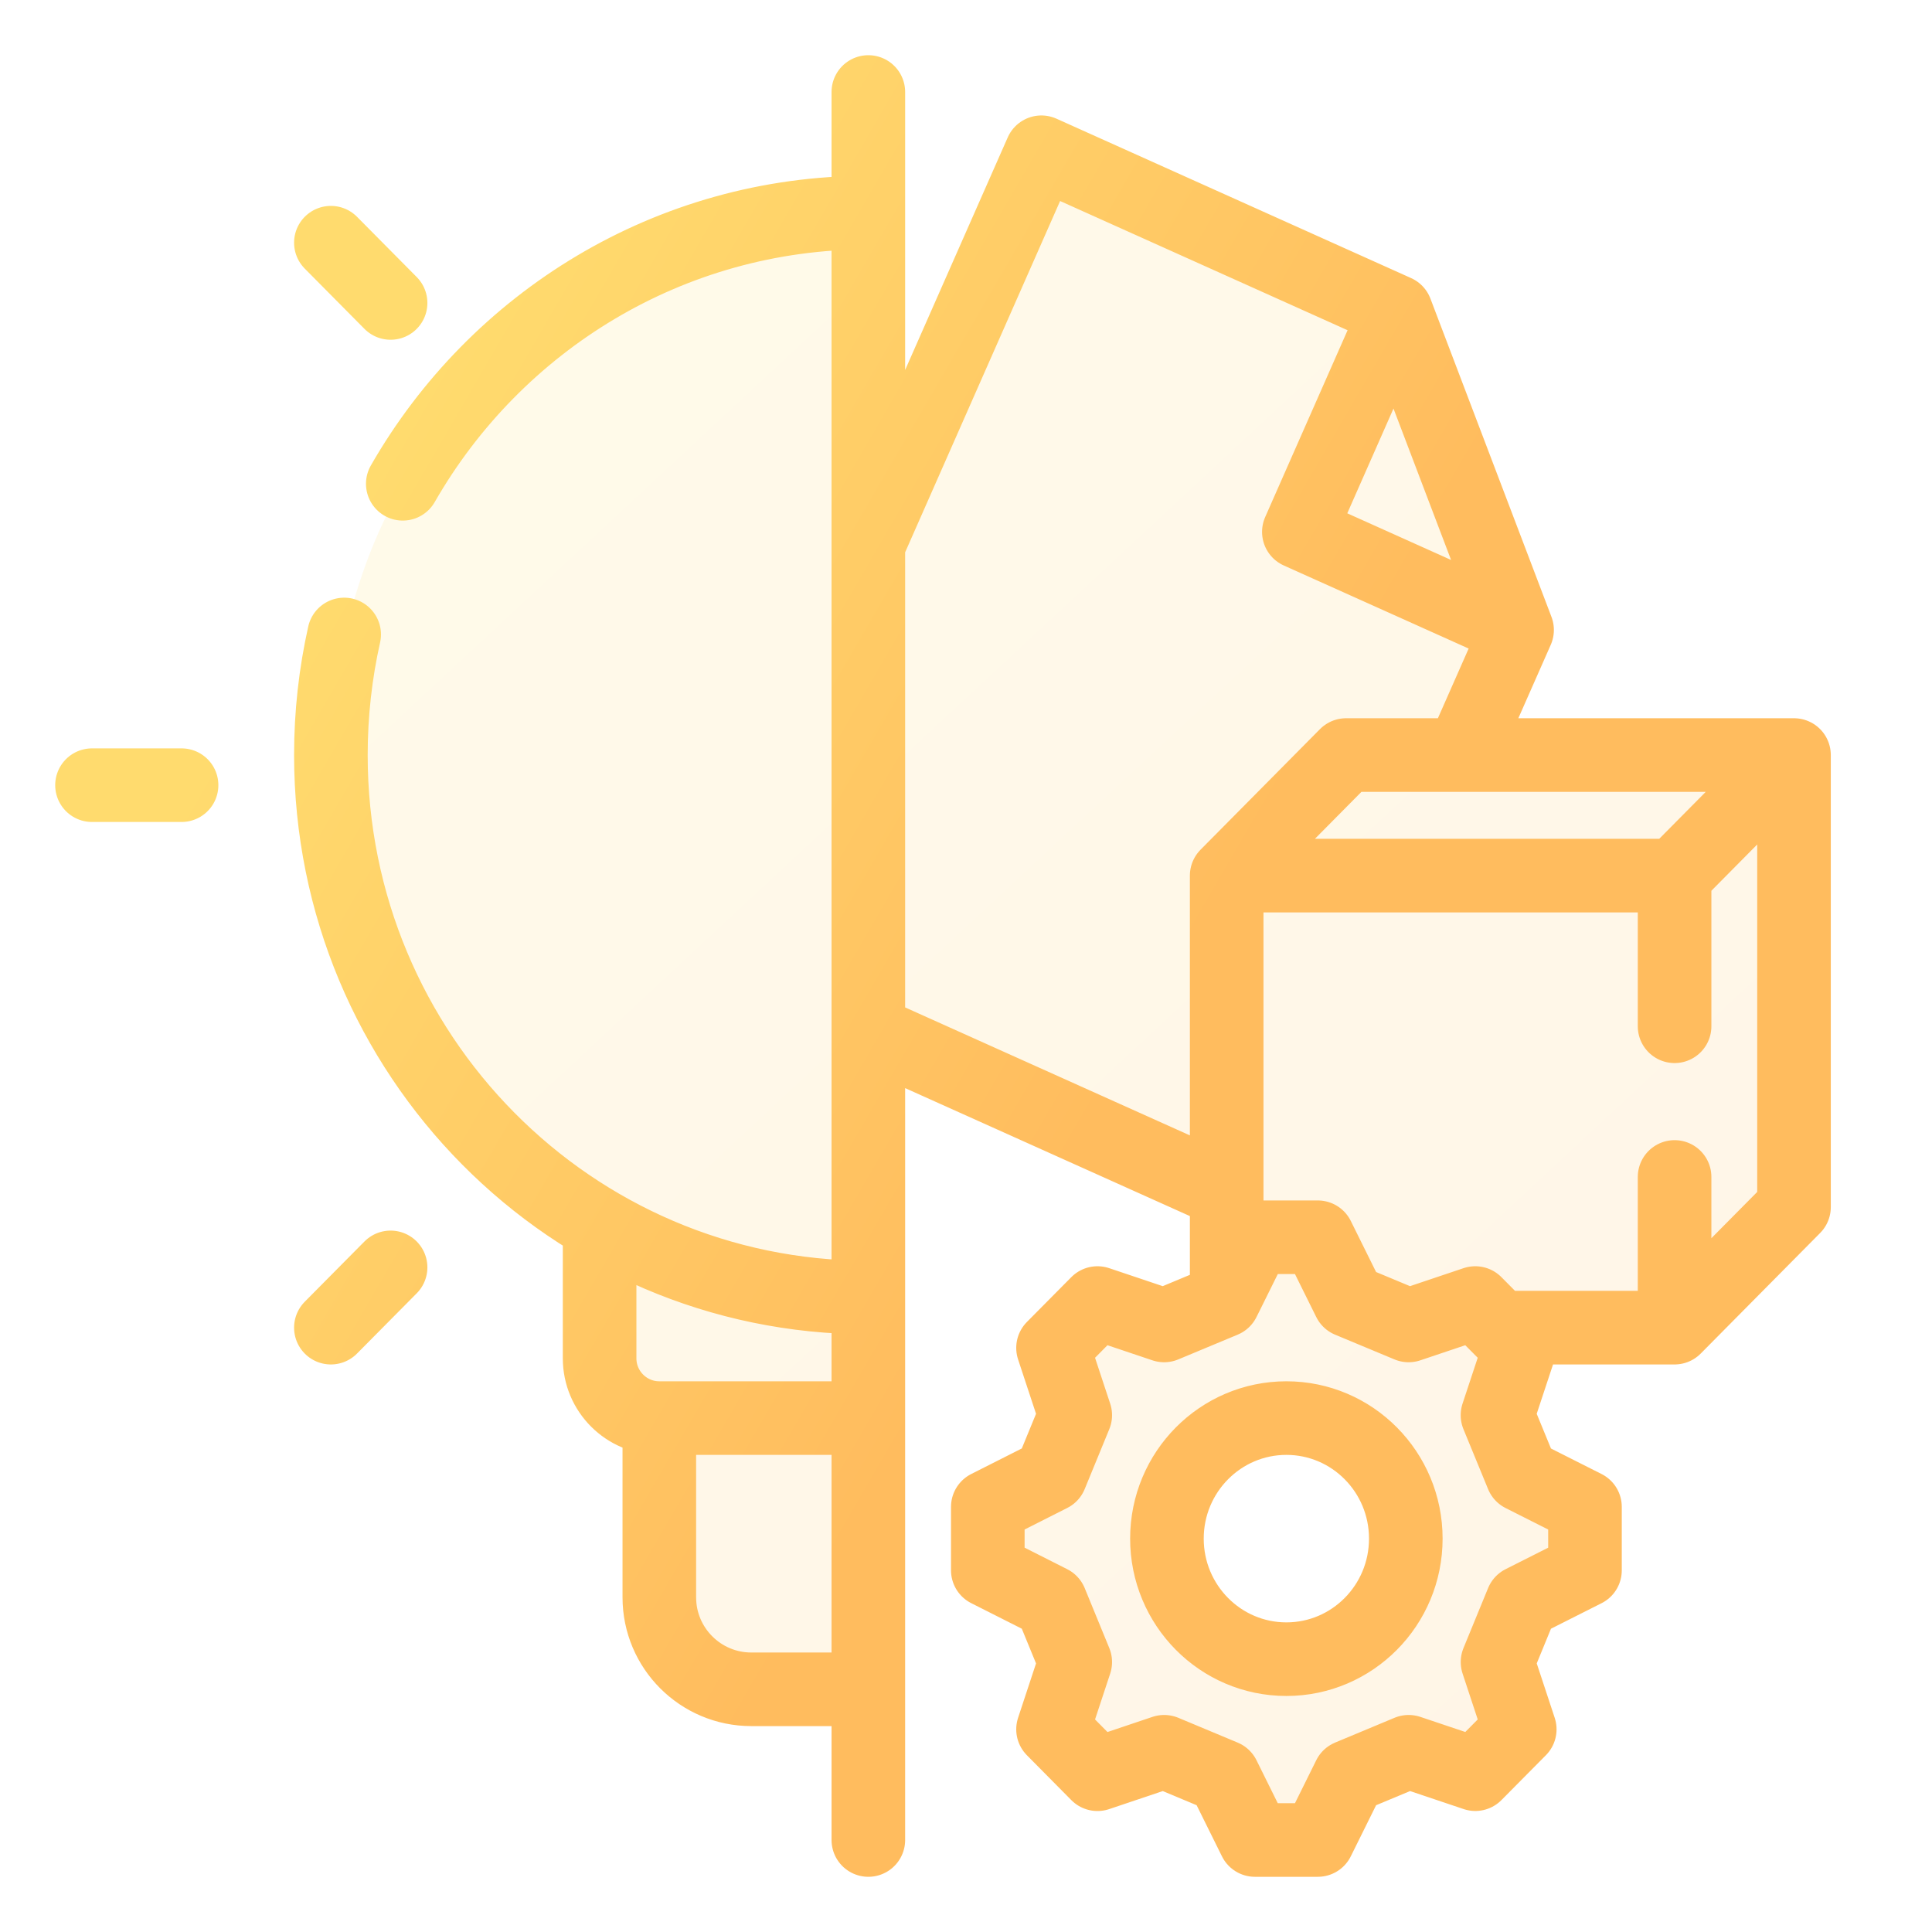 <svg width="42" height="42" viewBox="0 0 42 42" fill="none"
    xmlns="http://www.w3.org/2000/svg">
    <g opacity="0.15">
        <path d="M39 16.414L36.404 19.035H30.624H26.667V25.919V28.138L27.282 26.897H28.648L29.331 28.276L30.622 28.814L32.071 28.327L32.554 28.814L32.602 28.862H36.404L39 26.241V16.414Z" fill="url(#paint0_linear_6802_201100)"/>
        <path d="M36.404 19.035L39 16.414H31.78H29.263L26.667 19.035H30.624H36.404Z" fill="url(#paint1_linear_6802_201100)"/>
        <path d="M26.667 19.035L29.263 16.414H31.78L32.98 13.695L28.236 11.563L30.348 6.775L22.639 3.31L18.877 11.838V22.418L26.667 25.919V19.035Z" fill="url(#paint2_linear_6802_201100)"/>
        <path d="M30.348 6.775L28.236 11.563L32.98 13.695L30.348 6.775Z" fill="url(#paint3_linear_6802_201100)"/>
        <path fill-rule="evenodd" clip-rule="evenodd" d="M28.648 26.897H27.282L26.667 28.138L26.598 28.276L25.307 28.814L23.858 28.327L22.892 29.302L23.375 30.765L22.84 32.068L21.474 32.758V34.137L22.84 34.827L23.375 36.131L22.892 37.594L23.858 38.57L25.308 38.082L26.598 38.621L27.281 40H28.648L29.331 38.621L30.623 38.082L32.072 38.569L33.038 37.594L32.555 36.131L33.09 34.827L34.456 34.138V32.758L33.09 32.069L32.554 30.765L33.038 29.302L32.602 28.862L32.554 28.814L32.071 28.327L30.622 28.814L29.331 28.276L28.648 26.897ZM27.965 36.069C29.399 36.069 30.561 34.896 30.561 33.448C30.561 32.001 29.399 30.828 27.965 30.828C26.531 30.828 25.368 32.001 25.368 33.448C25.368 34.896 26.531 36.069 27.965 36.069Z" fill="url(#paint4_linear_6802_201100)"/>
        <path d="M18.877 30.828H14.333V34.724C14.333 35.829 15.229 36.724 16.333 36.724H18.877V30.828Z" fill="url(#paint5_linear_6802_201100)"/>
        <path d="M18.877 28.207C16.86 28.207 14.963 27.691 13.308 26.784C13.216 26.733 13.125 26.682 13.035 26.629V29.529C13.035 30.246 13.616 30.828 14.333 30.828V30.828H18.877V28.207Z" fill="url(#paint6_linear_6802_201100)"/>
        <path d="M13.308 26.784C14.963 27.691 16.86 28.207 18.877 28.207V22.418V11.838V4.621C14.552 4.621 10.776 6.992 8.756 10.517C8.078 11.77 7.841 12.494 7.482 13.793C7.293 14.636 7.193 15.513 7.193 16.414C7.193 20.779 9.543 24.59 13.035 26.629C13.125 26.682 13.216 26.733 13.308 26.784Z" fill="url(#paint7_linear_6802_201100)"/>
    </g>
    <path d="M18.877 28.207C12.424 28.207 7.193 22.927 7.193 16.414C7.193 15.513 7.293 14.636 7.482 13.793M18.877 4.621C14.552 4.621 10.776 6.992 8.756 10.517M13.035 26.629V29.529C13.035 30.246 13.616 30.828 14.333 30.828V30.828M18.877 30.828H14.333M14.333 30.828V34.724C14.333 35.829 15.229 36.724 16.333 36.724H18.877M8.491 27.552L7.193 28.862M2 17.069H3.947M8.491 6.586L7.193 5.276M18.877 2V11.838M18.877 40V22.418M26.667 19.035L29.263 16.414H31.78M26.667 19.035H30.624H36.404M26.667 19.035V25.919M36.404 19.035L39 16.414M36.404 19.035V22.31M39 16.414V26.241L36.404 28.862M39 16.414H31.78M36.404 28.862V25.586M36.404 28.862H32.602M30.348 6.775L22.639 3.31L18.877 11.838M30.348 6.775L28.236 11.563L32.98 13.695M30.348 6.775L32.98 13.695M32.98 13.695L31.78 16.414M26.667 25.919V28.138M26.667 25.919L18.877 22.418M26.667 28.138L27.282 26.897H28.648L29.331 28.276L30.622 28.814L32.071 28.327L32.554 28.814L32.602 28.862M26.667 28.138L26.598 28.276L25.307 28.814L23.858 28.327L22.892 29.302L23.375 30.765L22.84 32.068L21.474 32.758V34.137L22.84 34.827L23.375 36.131L22.892 37.594L23.858 38.57L25.308 38.082L26.598 38.621L27.281 40H28.648L29.331 38.621L30.623 38.082L32.072 38.569L33.038 37.594L32.555 36.131L33.09 34.827L34.456 34.138V32.758L33.09 32.069L32.554 30.765L33.038 29.302L32.602 28.862M18.877 11.838V22.418M30.561 33.448C30.561 34.896 29.399 36.069 27.965 36.069C26.531 36.069 25.368 34.896 25.368 33.448C25.368 32.001 26.531 30.828 27.965 30.828C29.399 30.828 30.561 32.001 30.561 33.448Z" stroke="url(#paint8_linear_6802_201100)" stroke-width="1.6" stroke-linecap="round" stroke-linejoin="round"/>
    <defs>
        <linearGradient id="paint0_linear_6802_201100" x1="4.097" y1="2" x2="36.978" y2="37.354" gradientUnits="userSpaceOnUse">
            <stop offset="0.259" stop-color="#FFDB6E"/>
            <stop offset="1" stop-color="#FFBC5E"/>
        </linearGradient>
        <linearGradient id="paint1_linear_6802_201100" x1="4.097" y1="2" x2="36.978" y2="37.354" gradientUnits="userSpaceOnUse">
            <stop offset="0.259" stop-color="#FFDB6E"/>
            <stop offset="1" stop-color="#FFBC5E"/>
        </linearGradient>
        <linearGradient id="paint2_linear_6802_201100" x1="4.097" y1="2" x2="36.978" y2="37.354" gradientUnits="userSpaceOnUse">
            <stop offset="0.259" stop-color="#FFDB6E"/>
            <stop offset="1" stop-color="#FFBC5E"/>
        </linearGradient>
        <linearGradient id="paint3_linear_6802_201100" x1="4.097" y1="2" x2="36.978" y2="37.354" gradientUnits="userSpaceOnUse">
            <stop offset="0.259" stop-color="#FFDB6E"/>
            <stop offset="1" stop-color="#FFBC5E"/>
        </linearGradient>
        <linearGradient id="paint4_linear_6802_201100" x1="4.097" y1="2" x2="36.978" y2="37.354" gradientUnits="userSpaceOnUse">
            <stop offset="0.259" stop-color="#FFDB6E"/>
            <stop offset="1" stop-color="#FFBC5E"/>
        </linearGradient>
        <linearGradient id="paint5_linear_6802_201100" x1="4.097" y1="2" x2="36.978" y2="37.354" gradientUnits="userSpaceOnUse">
            <stop offset="0.259" stop-color="#FFDB6E"/>
            <stop offset="1" stop-color="#FFBC5E"/>
        </linearGradient>
        <linearGradient id="paint6_linear_6802_201100" x1="4.097" y1="2" x2="36.978" y2="37.354" gradientUnits="userSpaceOnUse">
            <stop offset="0.259" stop-color="#FFDB6E"/>
            <stop offset="1" stop-color="#FFBC5E"/>
        </linearGradient>
        <linearGradient id="paint7_linear_6802_201100" x1="4.097" y1="2" x2="36.978" y2="37.354" gradientUnits="userSpaceOnUse">
            <stop offset="0.259" stop-color="#FFDB6E"/>
            <stop offset="1" stop-color="#FFBC5E"/>
        </linearGradient>
        <linearGradient id="paint8_linear_6802_201100" x1="2.956" y1="4.621" x2="27.143" y2="18.661" gradientUnits="userSpaceOnUse">
            <stop offset="0.259" stop-color="#FFDB6E"/>
            <stop offset="1" stop-color="#FFBC5E"/>
        </linearGradient>
    </defs>
</svg>
